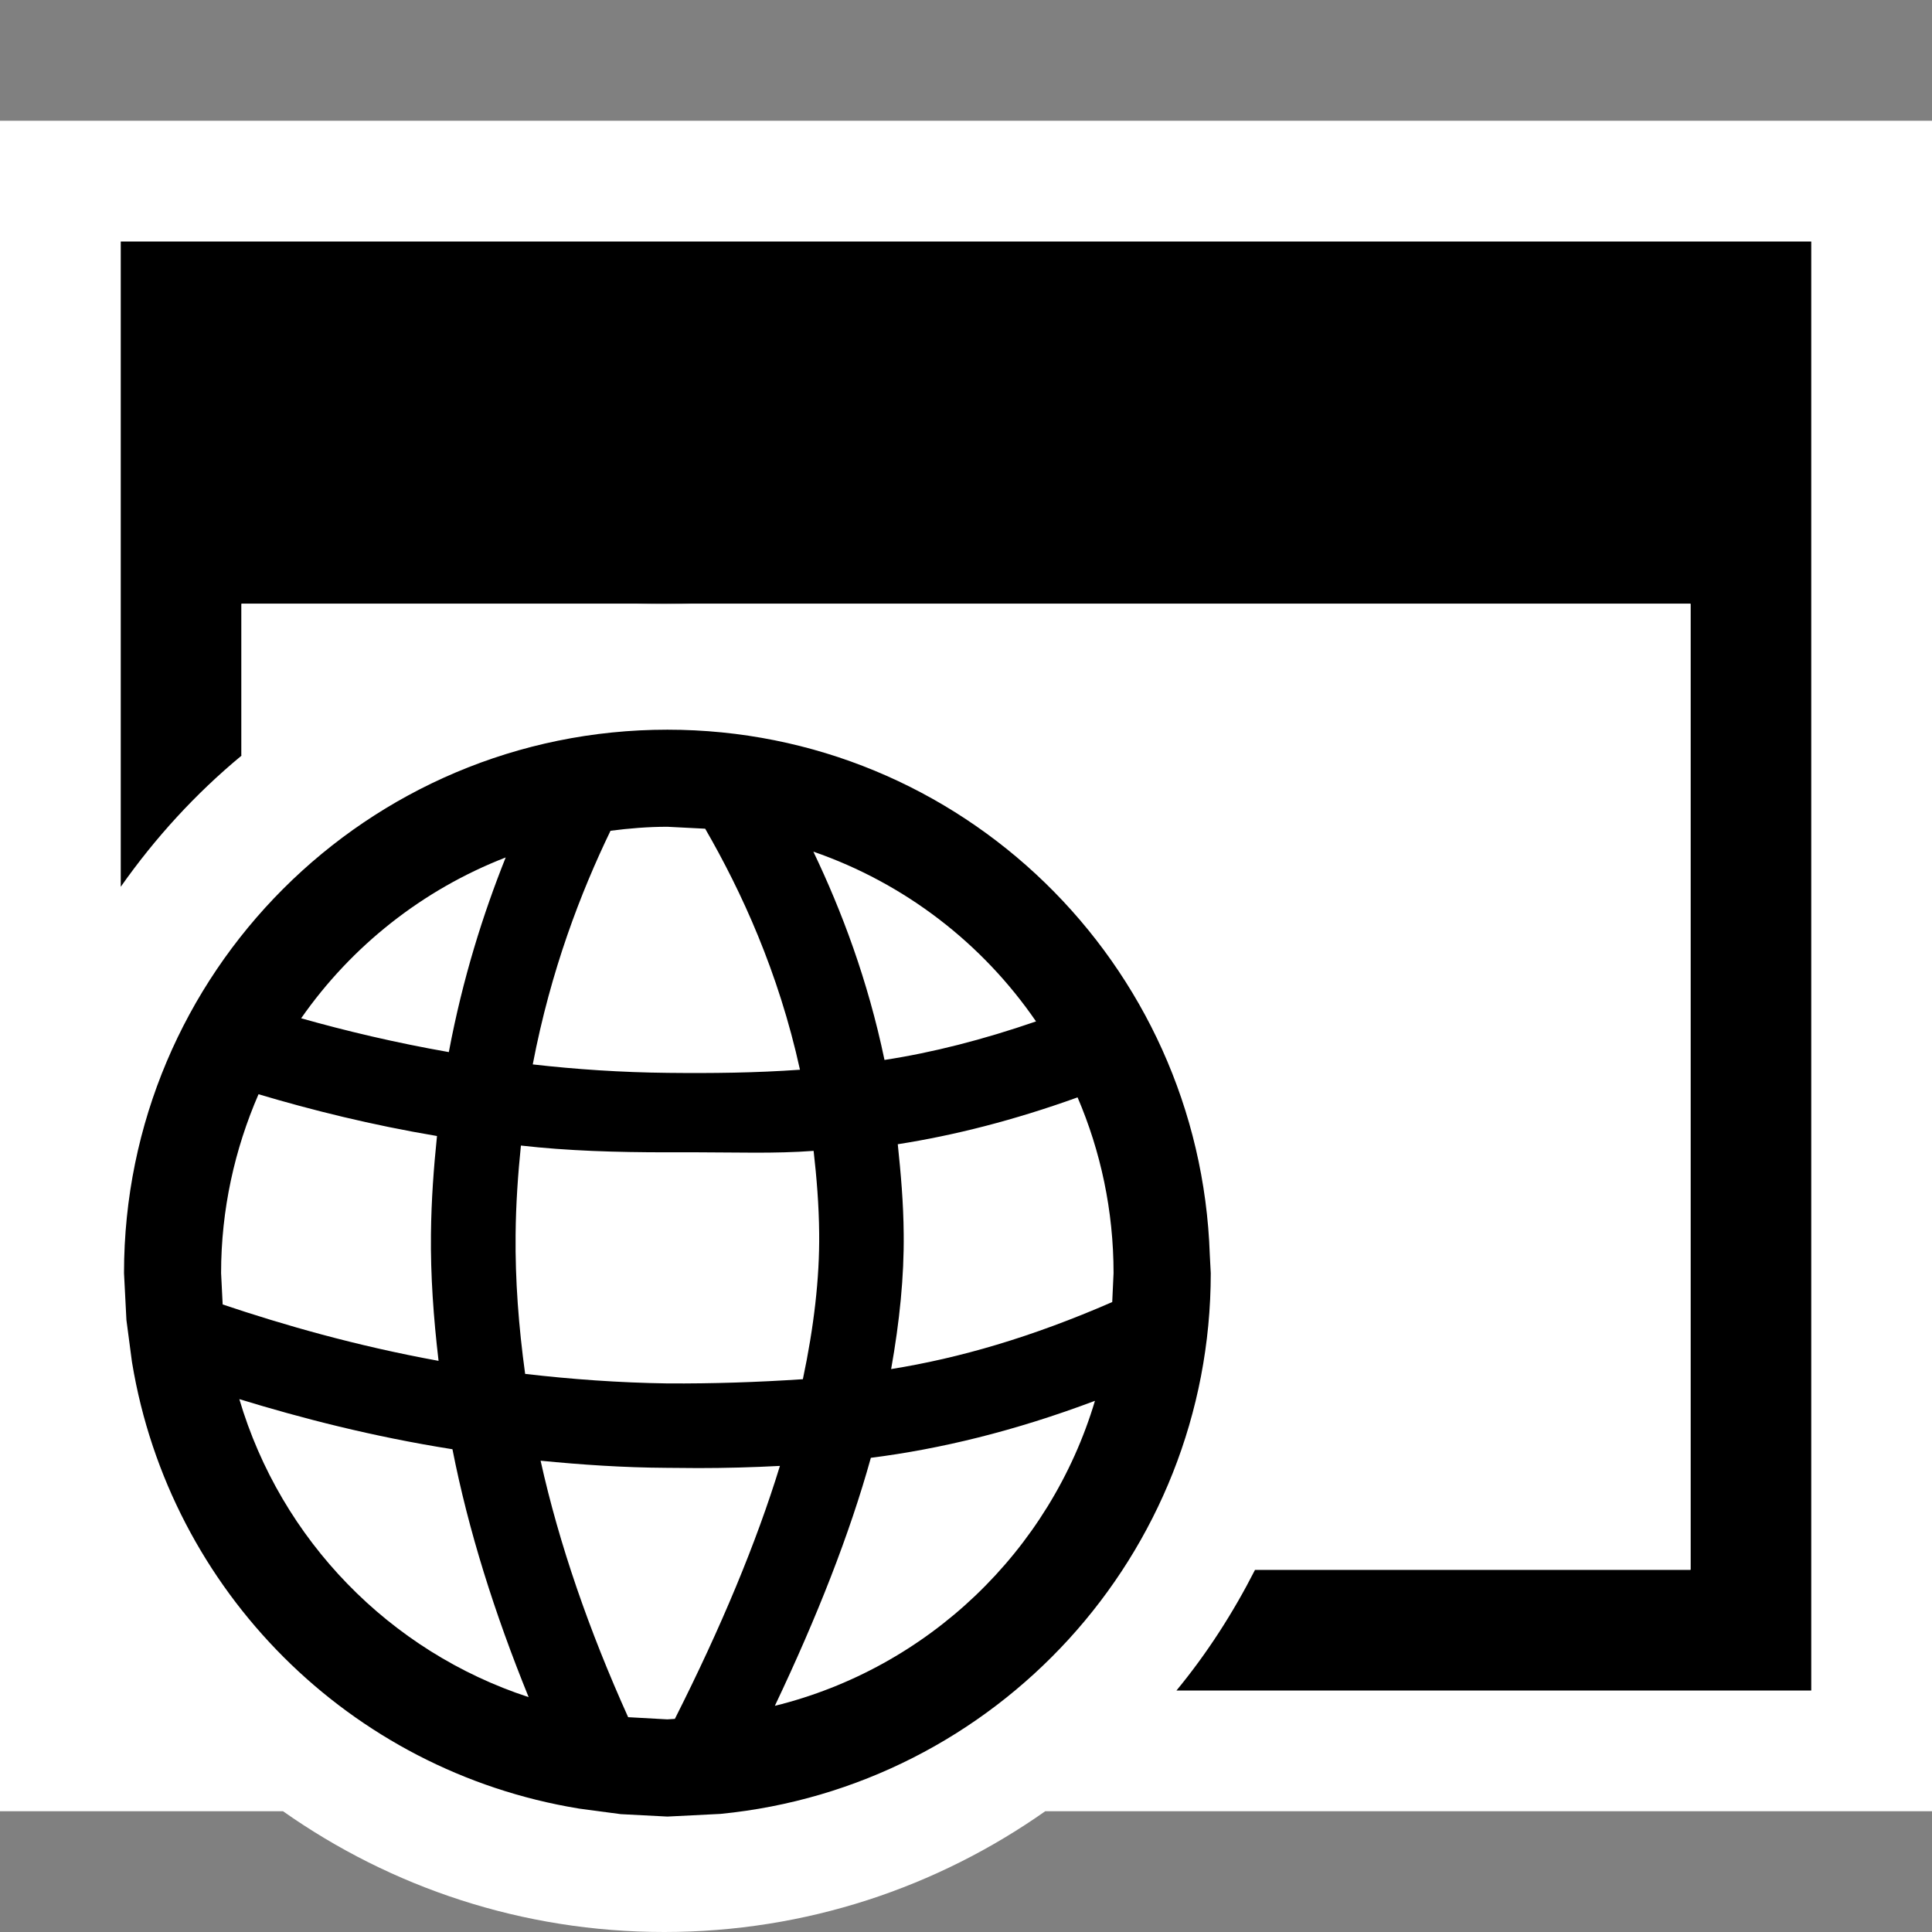 <svg xmlns="http://www.w3.org/2000/svg" width="16" height="16"><rect width="100%" height="100%" fill="#808080" stroke="none"/><style type="text/css">.icon-canvas-transparent{opacity:0;fill:white;} .icon-vs-out{fill:white;} .icon-vs-bg{fill:black;} .icon-vs-fg{fill:white;} .icon-vs-action-blue{fill:black;}</style><path class="icon-canvas-transparent" d="M16 16h-16v-16h16v16z" id="canvas"/><path class="icon-vs-out" d="M16 15h-7.344c-.894.629-1.98 1-3.156 1s-2.263-.371-3.156-1h-2.344v-14h16v14z" id="outline"/><path class="icon-vs-bg" d="M15 2v12h-5.257c.253-.307.469-.643.651-1h3.606v-8h-12v1.258c-.381.315-.716.682-1 1.086v-5.344h14z" id="iconBg"/><path class="icon-vs-fg" d="M2 5h3.5c-1.33 0-2.549.472-3.5 1.258v-1.258zm3.5 0c3.037 0 5.5 2.463 5.5 5.5 0 .9-.221 1.75-.606 2.5h3.606v-8h-8.5zm1.968 5.221c.004.35-.033.721-.104 1.111.559-.09 1.154-.263 1.817-.551l.012-.238c0-.514-.107-1.001-.297-1.443-.523.187-1.014.311-1.477.384.026.239.046.481.049.737zm-1.879 3.984c.379-.754.668-1.445.862-2.078-.226.012-.45.017-.672.017l-.257-.002c-.356-.002-.703-.024-1.036-.058.152.688.398 1.396.719 2.106l.321.018.063-.003zm1.051-2.792c.09-.426.137-.83.133-1.198-.002-.23.007-.469-.019-.686-.321.024-2.056.001-2.44-.042-.023.229-.031.724-.033.969-.004.372.024.641.078 1.029.376.043.766.016 1.172.021.371.002.736-.067 1.109-.093zm-4.765-.612c.496.167 1.088.338 1.773.463-.041-.353-.066-.703-.063-1.043.003-.279.022-.543.049-.803-.542-.092-1.029-.214-1.466-.343-.196.45-.308.946-.308 1.468l.015.258zm2.512 3.224c-.28-.688-.495-1.368-.626-2.035-.658-.105-1.241-.256-1.75-.412.342 1.157 1.235 2.074 2.376 2.447zm4.652-2.432c-.665.25-1.271.396-1.84.468-.174.625-.441 1.306-.789 2.037 1.257-.312 2.259-1.271 2.629-2.505zm-.459-3.134c-.444-.647-1.087-1.144-1.844-1.406.235.492.451 1.063.589 1.725.398-.061.813-.167 1.255-.319zm-1.955.4c-.178-.81-.484-1.475-.786-1.997l-.312-.015c-.16 0-.317.014-.471.033-.246.51-.494 1.152-.644 1.934.359.041.733.066 1.119.07.366.005.727.001 1.094-.025zm-2.437-1.758c-.688.267-1.277.734-1.694 1.332.372.105.779.202 1.223.28.114-.613.284-1.148.471-1.612z" id="iconFg"/><path class="icon-vs-action-blue" d="M10.019 10.391c-.081-2.414-2.058-4.348-4.492-4.348-2.485 0-4.5 2.015-4.5 4.5l.02.389.045.341.002.013c.313 1.891 1.803 3.38 3.696 3.691l.013.002.338.045.386.02.439-.022c2.278-.223 4.061-2.142 4.061-4.478l-.008-.153zm-1.439-1.932c-.442.152-.857.258-1.255.319-.138-.661-.354-1.233-.589-1.725.757.262 1.4.759 1.844 1.406zm-1.955.4c-.367.026-.728.03-1.094.026-.386-.004-.759-.029-1.119-.07.15-.783.398-1.425.644-1.935.154-.02.311-.033.471-.033l.313.016c.301.521.607 1.186.785 1.996zm-2.437-1.758c-.186.465-.356 1-.471 1.612-.444-.078-.851-.175-1.223-.28.417-.598 1.006-1.065 1.694-1.332zm.126 2.386c.387.044.79.056 1.209.056h.259c.314 0 .632.012.956-.012.025.219.044.451.046.683.004.372-.044.778-.135 1.208-.376.025-.744.037-1.118.035-.41-.006-.802-.035-1.182-.079-.054-.392-.083-.778-.079-1.153.002-.247.02-.507.044-.738zm-2.483 1.056c0-.525.112-1.025.31-1.481.44.131.932.254 1.478.346-.027.262-.047.529-.05.811-.004.342.021.694.063 1.051-.691-.126-1.288-.299-1.788-.467l-.013-.26zm.151 1.044c.513.157 1.101.31 1.765.415.132.673.349 1.359.631 2.053-1.151-.377-2.051-1.301-2.396-2.468zm3.607 2.648l-.063.004-.324-.018c-.323-.717-.571-1.43-.725-2.124.336.033.686.057 1.045.059l.259.002c.224 0 .45-.006.678-.018-.196.638-.487 1.336-.87 2.095zm.828-.108c.35-.737.62-1.424.795-2.054.574-.073 1.186-.22 1.856-.472-.372 1.245-1.383 2.213-2.651 2.526zm2.794-3.344c-.667.291-1.268.465-1.831.555.07-.393.108-.768.104-1.119-.002-.259-.024-.503-.049-.743.467-.073.961-.198 1.489-.388.191.445.298.938.298 1.455l-.011.24z" id="colorImportance"/></svg>